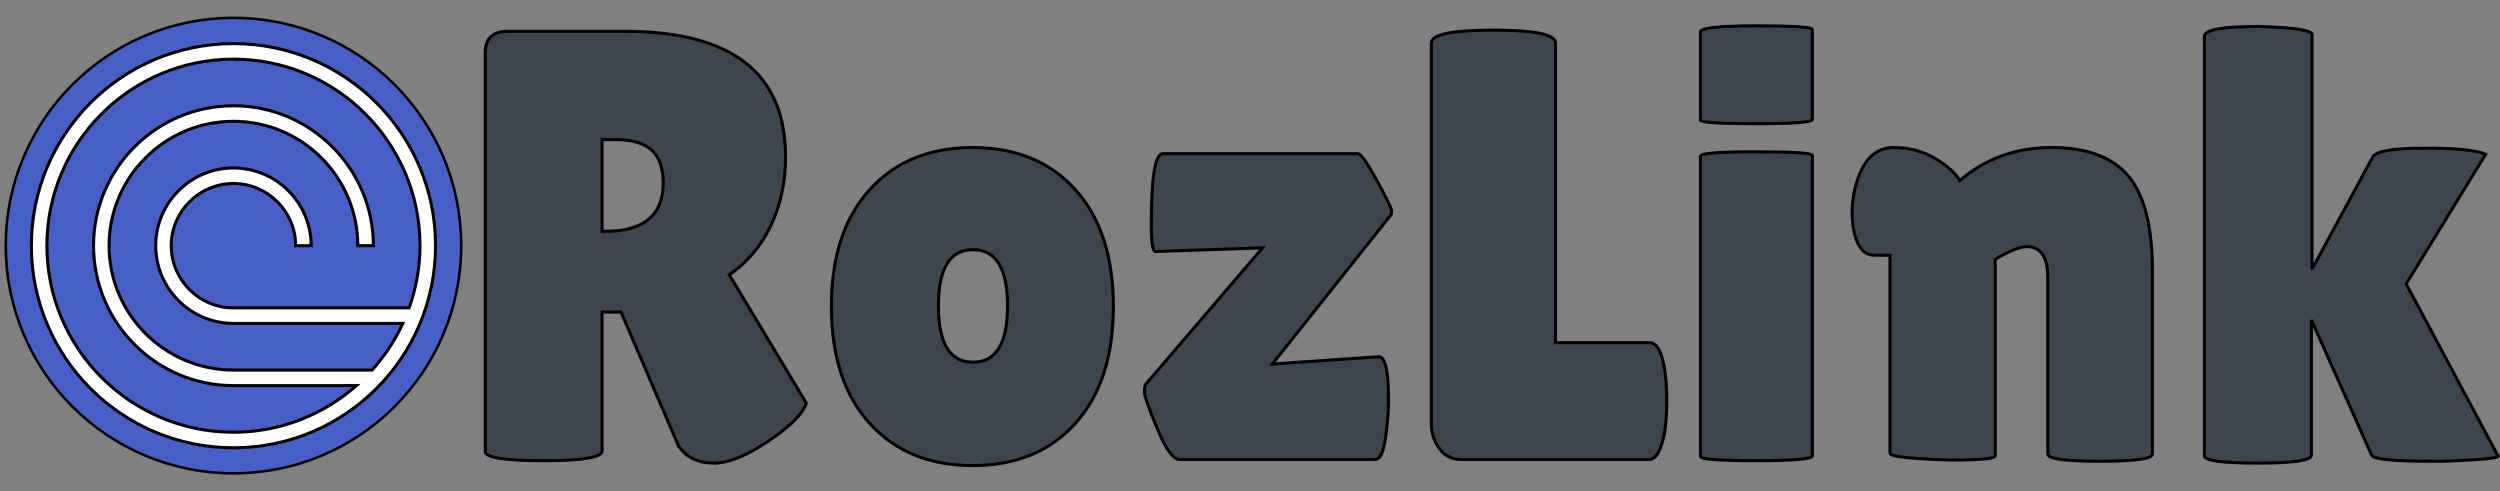 <svg width="814" height="160" xmlns="http://www.w3.org/2000/svg" class="fl-svgdocument">
 <rect width="100%" height="100%" fill="#808080" stroke="none"/>
 <g>
  <title>Layer 1</title>
  <path stroke="null" fill="#3e454f" id="_QGgIRpryAqxLHLlpphUPe" d="m196.033,101.605l0,45.202q0,3.186 -18.917,3.186l0,0q-19.116,0 -19.116,-2.987l0,0l0,-129.83q0,-6.969 7.368,-6.969l0,0l38.033,0q52.37,0 52.37,40.821l0,0q0,12.346 -4.779,22.402q-4.779,10.056 -13.541,16.03l0,0l25.09,41.816q-1.593,4.779 -10.355,10.952l0,0q-11.948,8.562 -19.713,8.562q-7.766,0 -11.549,-5.576l0,0l-18.718,-43.609l-6.173,0l0,-0zm4.182,-56.153l-4.182,0l0,29.869l0.996,0q18.917,0 18.917,-15.731l0,0q0,-7.169 -3.684,-10.653q-3.684,-3.485 -12.047,-3.485l0,0l-0,0zm82.936,92.394q-12.445,-13.74 -12.445,-38.033q0,-24.293 12.445,-38.033q12.445,-13.74 33.553,-13.74q21.107,0 33.453,13.74q12.346,13.74 12.346,38.033q0,24.293 -12.346,38.033q-12.346,13.74 -33.453,13.74q-21.107,0 -33.553,-13.74zm33.652,-56.552q-11.251,0 -11.251,18.32q0,18.32 11.251,18.32q11.251,0 11.251,-18.32q0,-18.32 -11.251,-18.32zm94.286,-0.597l-34.847,1.195q-1.394,0 -1.394,-8.562l0,0q0,-23.298 3.783,-23.298l0,0l63.521,0q1.394,0 6.173,8.762q4.779,8.762 4.779,9.857q0,1.095 -0.199,1.294l0,0l-38.63,48.587l34.648,-2.39q3.186,0 3.186,14.138l0,0q0,5.376 -0.996,12.346q-0.996,6.969 -3.385,6.969l0,0l-63.72,0q-2.987,0 -7.169,-9.956q-4.182,-9.956 -4.182,-12.047q0,-2.091 0.398,-2.489l0,0l38.033,-44.405l0,0zm54.959,57.149l0,0l0,-123.856q0,-4.182 20.211,-4.182q20.211,0 20.211,4.182l0,0l0,97.572l30.665,0q3.584,0 4.978,9.359l0,0q0.597,4.58 0.597,9.359q0,4.779 -0.597,9.757l0,0q-1.593,9.558 -5.177,9.558l0,0l-61.331,0q-4.381,0 -6.969,-3.584q-2.589,-3.584 -2.589,-8.164l0,0zm124.055,-87.217l0,97.771q0,1.593 -18.22,1.593q-18.22,0 -18.22,-1.394l0,0l0,-97.771q0,-1.394 18.22,-1.394q18.22,0 18.22,1.195l0,0l0,-0zm0,-41.02l0,29.271q0,1.394 -18.22,1.394q-18.22,0 -18.22,-1.195l0,0l0,-28.674q0,-1.991 18.22,-1.991q18.22,0 18.22,1.195l0,0l0,0zm59.539,74.871l0,63.919q0,1.394 -14.337,1.394l0,0q-19.913,-0.597 -19.913,-2.19l0,0l0,-64.517l-5.177,0q-5.177,0 -6.77,-8.762l0,0q-0.398,-2.589 -0.398,-5.177l0,0q0,-6.173 2.39,-12.346l0,0q3.584,-8.762 11.151,-8.762q7.567,0 13.541,3.584q5.974,3.584 7.965,7.169l0,0q12.545,-10.753 29.869,-10.753q17.324,0 25.09,9.359q7.766,9.359 7.766,30.665l0,0l0,59.738q0,2.39 -17.025,2.39q-17.025,0 -17.025,-2.39l0,0l0,-57.547q0,-9.956 -6.969,-9.956l0,0q-1.991,0 -5.576,1.693q-3.584,1.693 -4.58,2.489l0,0l-0,0zm68.101,63.919l0,-136.6q0,-3.186 18.12,-3.186l0,0q16.926,0.597 16.926,2.589l0,0l0,76.464l19.713,-36.44q1.394,-2.987 16.926,-2.987q15.532,0 19.913,1.991l0,0l-25.886,42.215l29.869,55.954q0.398,0.797 -7.467,1.294q-7.865,0.498 -13.043,0.498l0,0q-19.116,0 -20.51,-1.792l0,0l-19.713,-44.206l0,44.007q0,2.589 -17.424,2.589q-17.424,0 -17.424,-2.39l0,0l0,0z"/>
  <g stroke="null" id="svg_1">
   <circle stroke="null" id="_3UuPQS-sKPLJRYZTFnykc" cx="19.97" cy="-193.205" r="88.385" fill="#485fc7" transform="matrix(0.839,0,0,0.839,59.267,242.069) "/>
   <path stroke="null" id="_PQsRWElFhi8QJEX9djcOl" d="m76.011,145.802c36.343,0 65.802,-29.459 65.802,-65.802s-29.459,-65.802 -65.802,-65.802s-65.802,29.459 -65.802,65.802s29.459,65.802 65.802,65.802zm0,-126.543c33.493,0 60.74,27.247 60.74,60.74c0,7.107 -1.291,13.904 -3.543,20.247l-57.197,0c-11.166,0 -20.247,-9.081 -20.247,-20.247s9.081,-20.247 20.247,-20.247s20.247,9.081 20.247,20.247l5.062,0c0,-13.955 -11.353,-25.308 -25.308,-25.308s-25.308,11.353 -25.308,25.308s11.353,25.308 25.308,25.308l55.147,0c-2.566,5.573 -5.947,10.675 -10.002,15.185l-45.145,0c-22.327,0 -40.494,-18.166 -40.494,-40.494s18.166,-40.494 40.494,-40.494s40.494,18.166 40.494,40.494l5.062,0c0,-25.116 -20.434,-45.555 -45.555,-45.555s-45.555,20.439 -45.555,45.555s20.434,45.555 45.555,45.555l40.043,0c-10.7,9.42 -24.696,15.185 -40.043,15.185c-33.493,0 -60.74,-27.247 -60.74,-60.74s27.247,-60.74 60.74,-60.74l-0,0z" fill="#ffffff"/>
  </g>
 </g>

</svg>